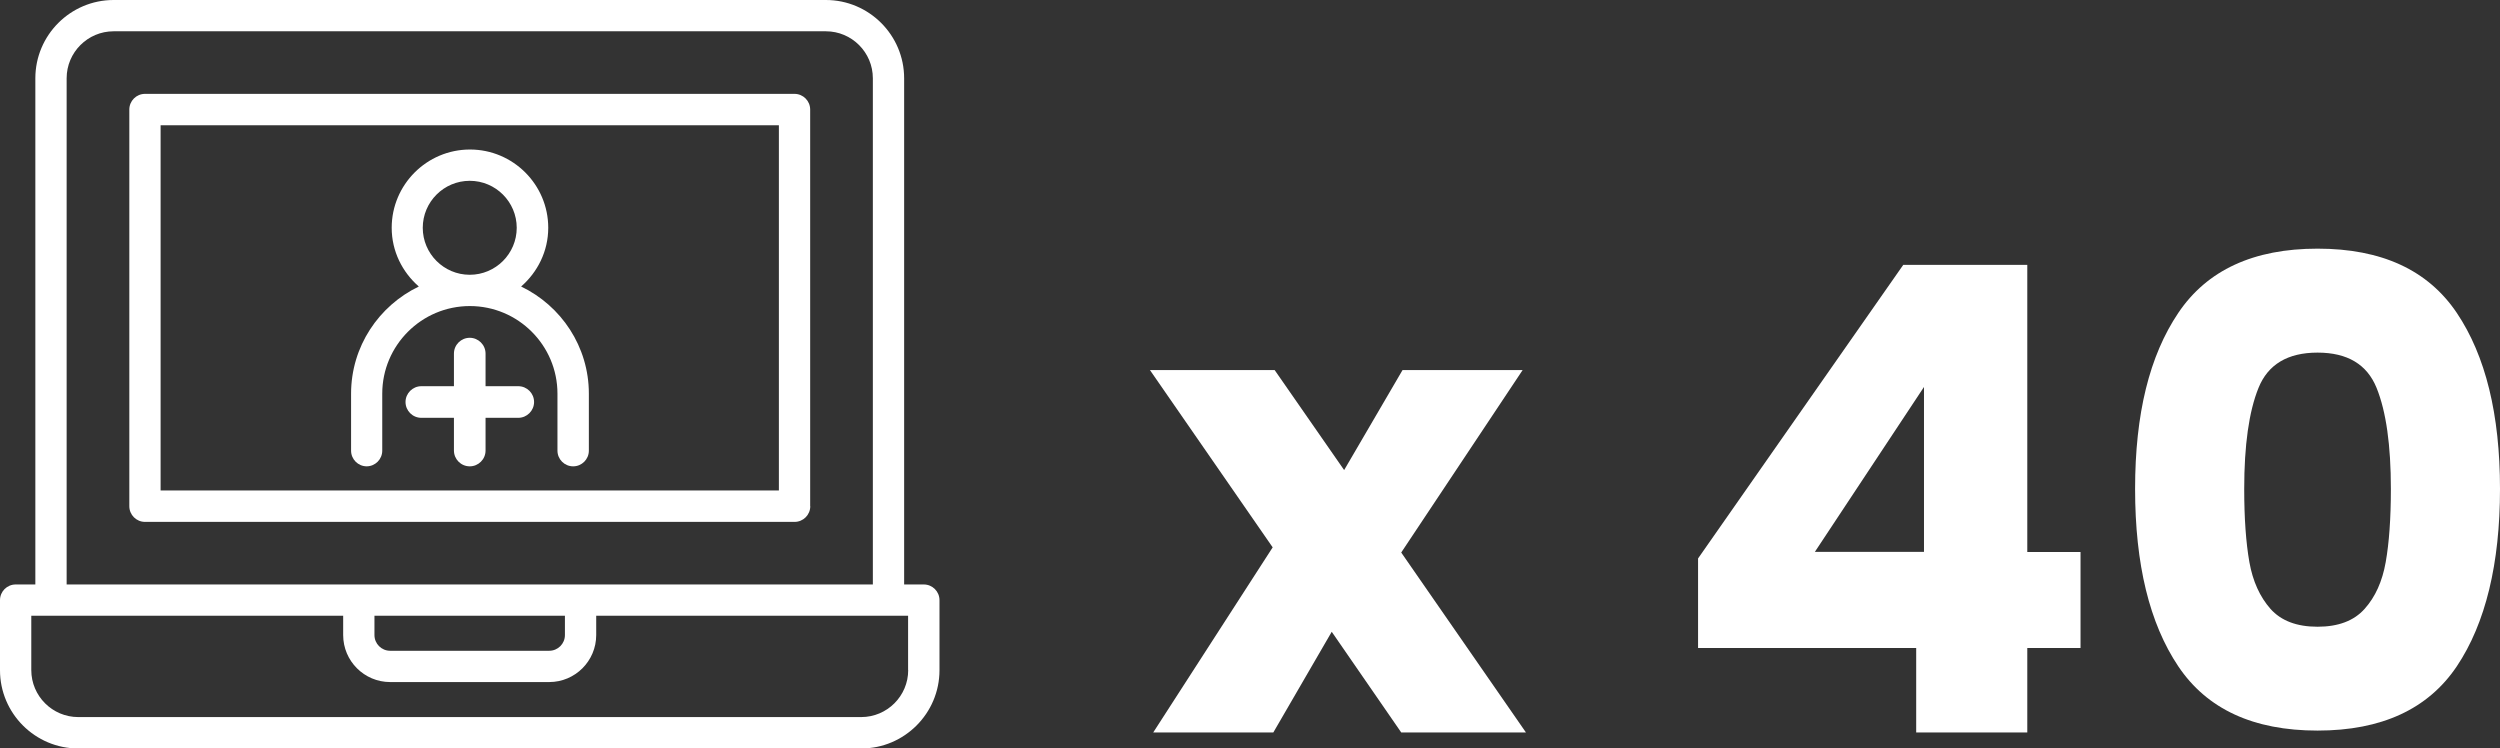 <?xml version="1.0" encoding="UTF-8"?>
<svg id="Layer_2" data-name="Layer 2" xmlns="http://www.w3.org/2000/svg" viewBox="0 0 227.73 68.18">
  <rect x="0" y="0" width="227.73" height="68.18" fill="#333333" stroke="none"/>
  <defs>
    <style>
      .cls-1 {
        fill: #fff;
        stroke-width: 0px;
      }
    </style>
  </defs>
  <g id="Layer_1-2" data-name="Layer 1">
    <g>
      <g>
        <path class="cls-1" d="M73.8,46.11V9.98c0-.79-.64-1.43-1.43-1.43H13.21c-.79,0-1.43.64-1.43,1.43v36.13c0,.79.64,1.43,1.43,1.43h59.17c.79,0,1.43-.64,1.43-1.43h0ZM70.95,44.68H14.63V11.41h56.32v33.27h0Z"/>
        <path class="cls-1" d="M84.15,53.24h-1.79V7.13c0-3.93-3.2-7.13-7.13-7.13H10.35C6.42,0,3.22,3.2,3.22,7.13v46.11h-1.79c-.79,0-1.43.64-1.43,1.43v6.38c0,3.93,3.2,7.13,7.13,7.13h71.32c3.93,0,7.13-3.2,7.13-7.13v-6.38c0-.79-.64-1.43-1.43-1.43ZM6.07,7.13c0-2.36,1.92-4.28,4.28-4.28h64.88c2.36,0,4.28,1.92,4.28,4.28v46.11H6.07V7.13ZM34.12,56.09h17.34v1.76c0,.79-.64,1.43-1.43,1.43h-14.49c-.79,0-1.43-.64-1.43-1.43,0,0,0-1.76,0-1.76ZM82.73,61.04c0,2.36-1.92,4.28-4.28,4.28H7.13c-2.36,0-4.28-1.92-4.28-4.28v-4.95h28.41v1.76c0,2.36,1.92,4.28,4.28,4.28h14.49c2.36,0,4.28-1.92,4.28-4.28v-1.76h28.41v4.95Z"/>
        <path class="cls-1" d="M33.39,42.48c.79,0,1.43-.64,1.43-1.43v-5.19c0-4.4,3.58-7.98,7.98-7.98s7.98,3.58,7.98,7.98v5.19c0,.79.64,1.43,1.43,1.43s1.43-.64,1.43-1.43v-5.19c0-4.3-2.53-8.01-6.17-9.76,1.5-1.31,2.47-3.21,2.47-5.35,0-3.93-3.2-7.13-7.13-7.13s-7.13,3.2-7.13,7.13c0,2.14.97,4.04,2.47,5.35-3.64,1.75-6.17,5.46-6.17,9.76v5.19c0,.79.64,1.43,1.43,1.43ZM38.51,20.75c0-2.36,1.92-4.28,4.28-4.28s4.28,1.92,4.28,4.28-1.92,4.28-4.28,4.28-4.28-1.92-4.28-4.28Z"/>
      </g>
      <g>
        <path class="cls-1" d="M127.64,66.72l-6.33-9.17-5.32,9.17h-10.94l10.88-16.86-11.18-16.15h11.36l6.33,9.11,5.32-9.11h10.94l-11.06,16.62,11.36,16.39h-11.36Z"/>
        <path class="cls-1" d="M154.68,59.03v-8.16l18.69-26.74h11.3v26.15h4.85v8.75h-4.85v7.69h-10.12v-7.69h-19.88ZM175.26,35.25l-9.94,15.02h9.94v-15.02Z"/>
        <path class="cls-1" d="M198.42,28.51c2.62-3.9,6.85-5.86,12.69-5.86s10.06,1.95,12.69,5.86c2.62,3.9,3.93,9.25,3.93,16.03s-1.31,12.24-3.93,16.15c-2.62,3.9-6.85,5.86-12.69,5.86s-10.07-1.95-12.69-5.86-3.93-9.29-3.93-16.15,1.31-12.13,3.93-16.03ZM216.49,35.34c-.87-2.15-2.66-3.22-5.38-3.22s-4.52,1.08-5.38,3.22c-.87,2.15-1.3,5.22-1.3,9.2,0,2.68.16,4.9.47,6.66.31,1.75.96,3.17,1.92,4.26.97,1.09,2.4,1.63,4.29,1.63s3.32-.54,4.29-1.63c.97-1.08,1.61-2.5,1.92-4.26.31-1.75.47-3.97.47-6.66,0-3.98-.43-7.05-1.3-9.2Z"/>
      </g>
      <g>
        <path class="cls-1" d="M42.79,42.48c-.8,0-1.44-.65-1.44-1.44v-8.83c0-.8.65-1.44,1.44-1.44s1.44.65,1.44,1.44v8.83c0,.8-.65,1.44-1.44,1.44Z"/>
        <path class="cls-1" d="M47.21,38.06h-8.83c-.8,0-1.44-.65-1.44-1.44s.65-1.44,1.44-1.44h8.83c.8,0,1.44.65,1.44,1.44s-.65,1.44-1.44,1.44Z"/>
      </g>
    </g>
  </g>
</svg>